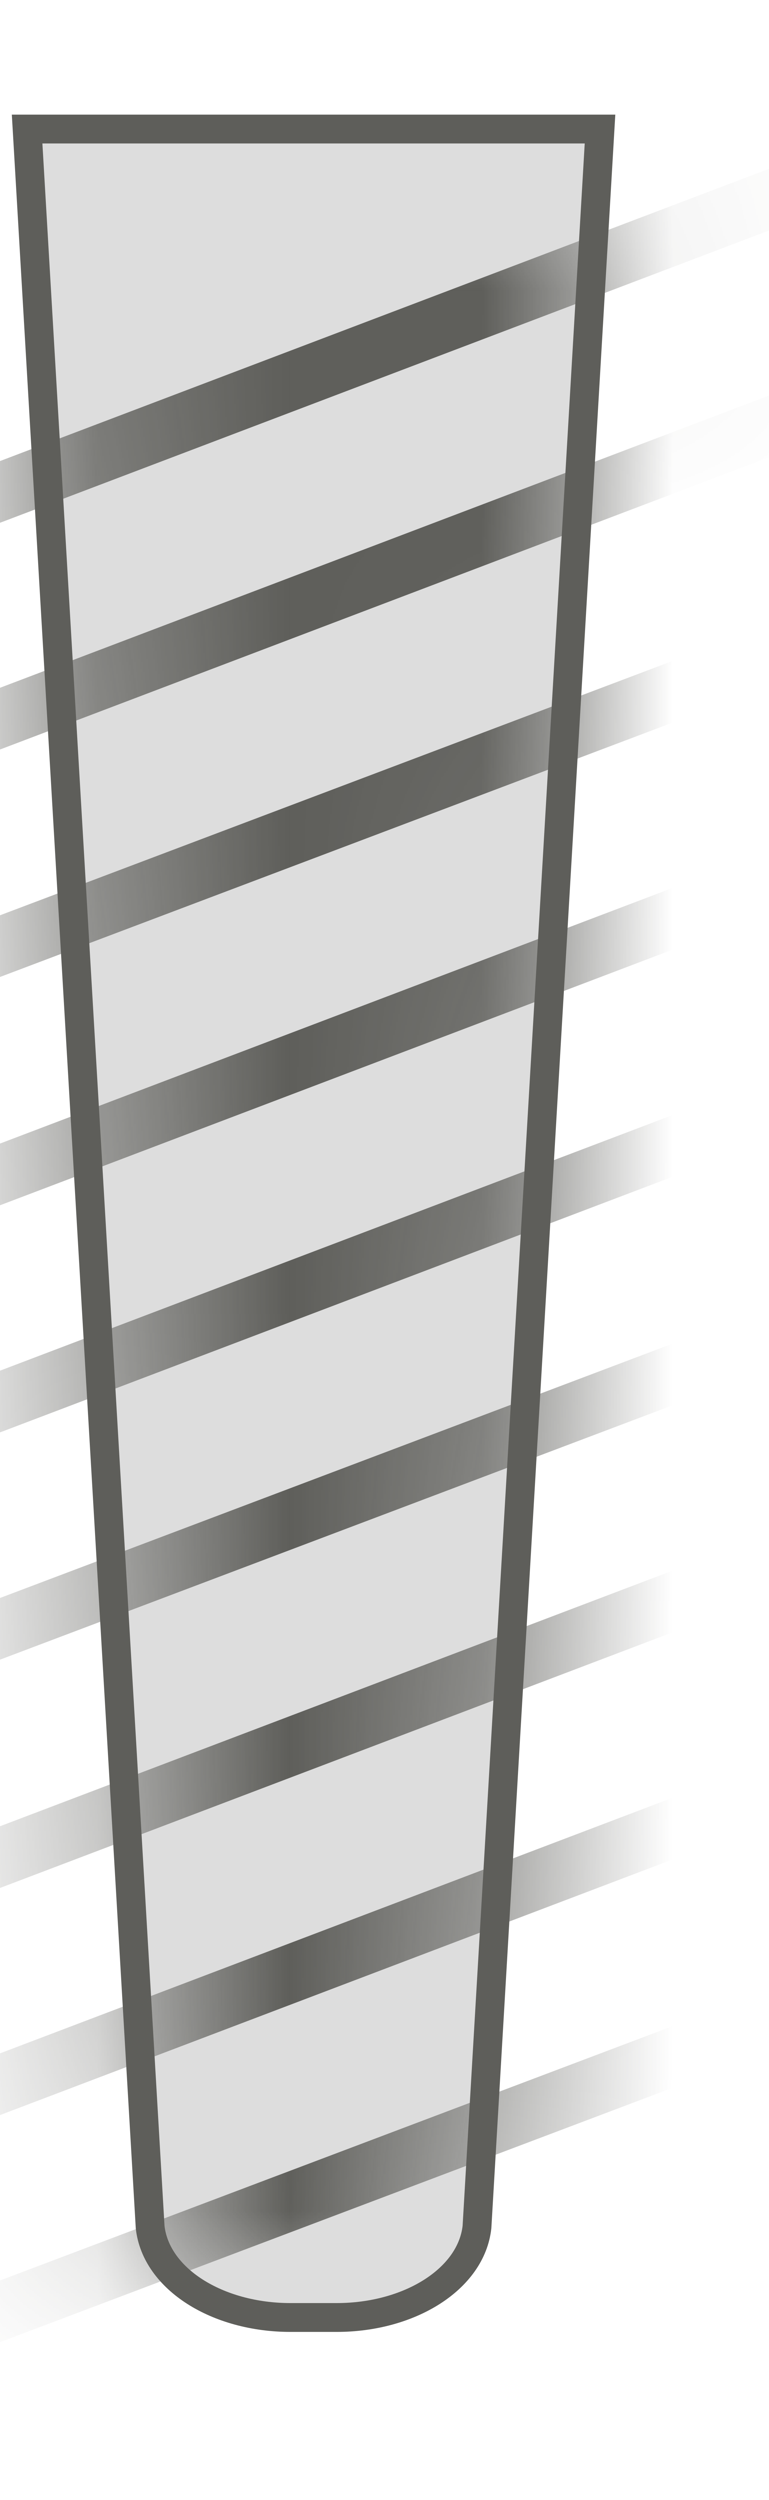 <svg width="4" height="13" viewBox="0 0 4 13" fill="none" xmlns="http://www.w3.org/2000/svg">
<path d="M1.521 12.051H1.751C2.131 12.051 2.451 11.851 2.481 11.581L3.121 0.671H0.141L0.781 11.581C0.811 11.851 1.131 12.051 1.511 12.051H1.521Z" fill="#DDDDDD" stroke="#5E5E5A" stroke-width="0.15" stroke-miterlimit="10"/>
<mask id="mask0_227_2028" style="mask-type:luminance" maskUnits="userSpaceOnUse" x="0" y="0" width="4" height="13">
<path d="M1.521 12.051H1.751C2.131 12.051 2.451 11.851 2.481 11.581L3.121 0.671H0.141L0.781 11.581C0.811 11.851 1.131 12.051 1.511 12.051H1.521Z" fill="white"/>
</mask>
<g mask="url(#mask0_227_2028)">
<path d="M-1.008 2.941L4.282 0.931" stroke="#5E5E5A" stroke-width="0.3" stroke-miterlimit="10"/>
<path d="M-1.008 4.12L4.282 2.11" stroke="#5E5E5A" stroke-width="0.3" stroke-miterlimit="10"/>
<path d="M-1.008 5.301L4.282 3.301" stroke="#5E5E5A" stroke-width="0.3" stroke-miterlimit="10"/>
<path d="M-1.008 6.49L4.282 4.48" stroke="#5E5E5A" stroke-width="0.3" stroke-miterlimit="10"/>
<path d="M-1.008 7.671L4.282 5.661" stroke="#5E5E5A" stroke-width="0.3" stroke-miterlimit="10"/>
<path d="M-1.008 8.851L4.282 6.851" stroke="#5E5E5A" stroke-width="0.3" stroke-miterlimit="10"/>
<path d="M-1.008 10.04L4.282 8.03" stroke="#5E5E5A" stroke-width="0.3" stroke-miterlimit="10"/>
<path d="M-1.008 11.221L4.282 9.211" stroke="#5E5E5A" stroke-width="0.3" stroke-miterlimit="10"/>
<path d="M-1.008 12.4L4.282 10.4" stroke="#5E5E5A" stroke-width="0.3" stroke-miterlimit="10"/>
</g>
</svg>
